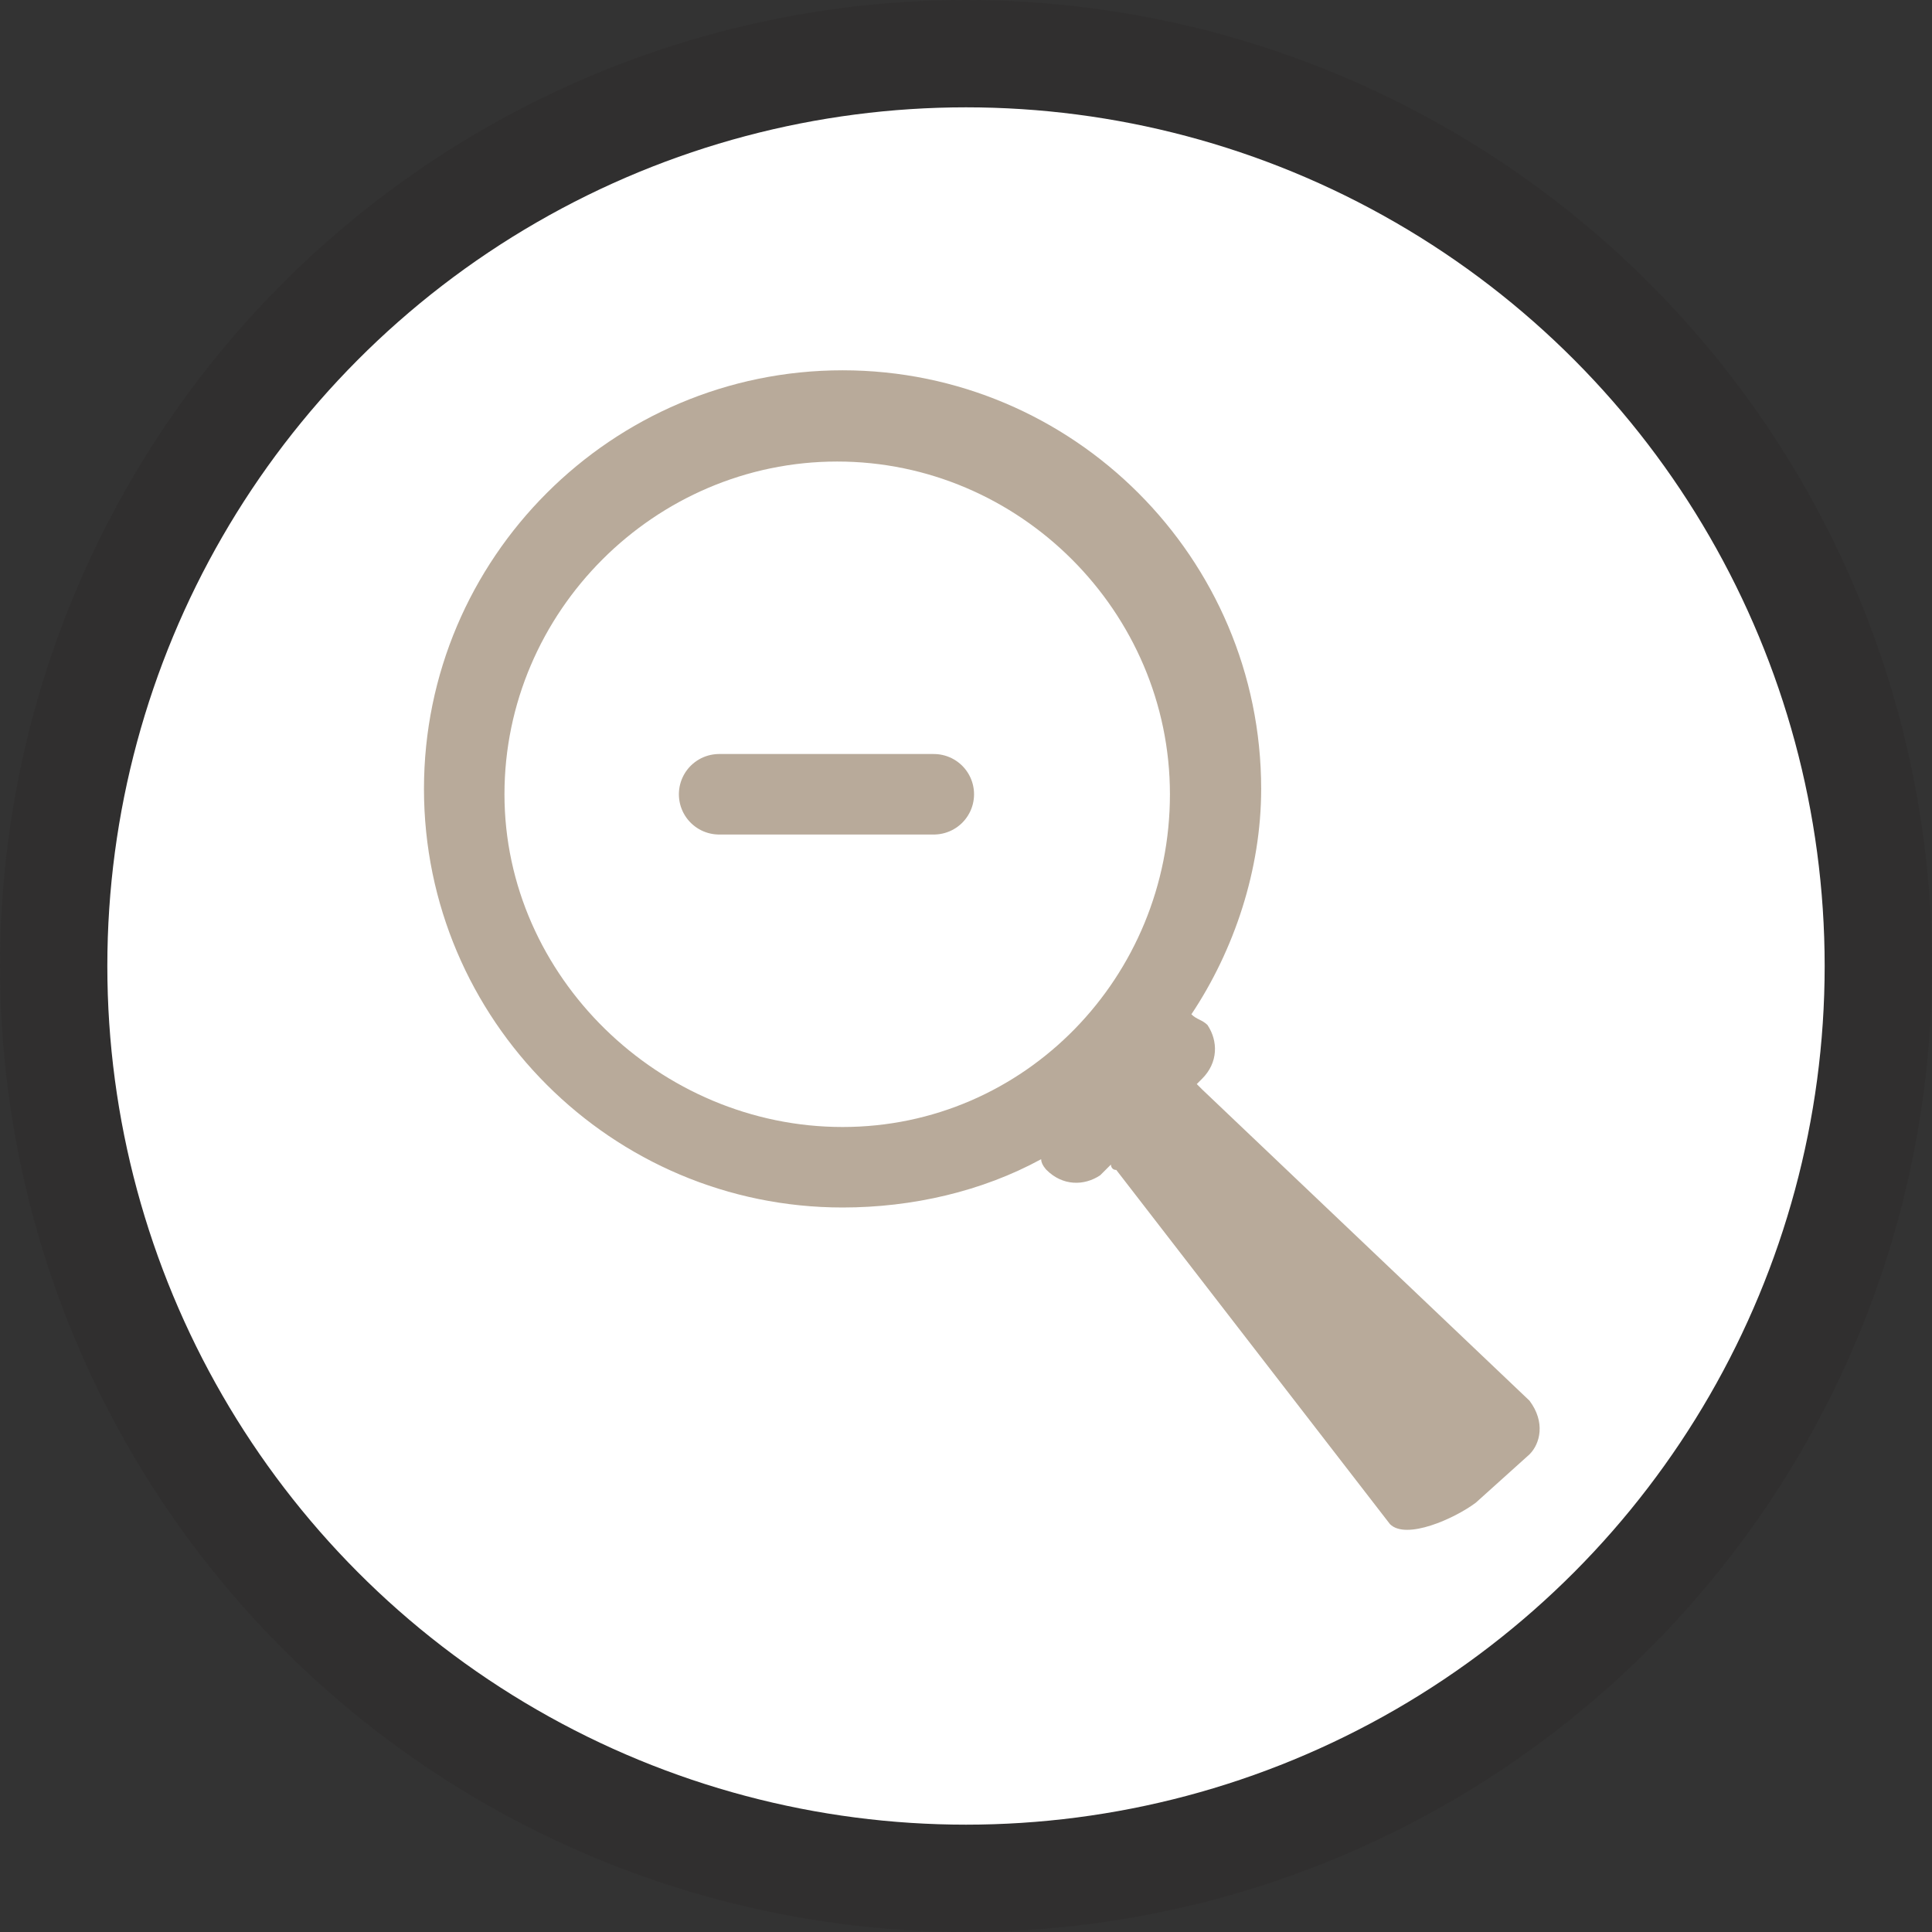 <?xml version="1.0" encoding="utf-8"?>
<!-- Generator: Adobe Illustrator 23.1.1, SVG Export Plug-In . SVG Version: 6.00 Build 0)  -->
<svg version="1.1" id="Layer_1" xmlns="http://www.w3.org/2000/svg" xmlns:xlink="http://www.w3.org/1999/xlink" x="0px" y="0px"
	 width="36px" height="36px" viewBox="0 0 36 36" enable-background="new 0 0 36 36" xml:space="preserve">
<rect x="0" y="0" width="36" height="36" fill="#333333" stroke="none"/>
<g>
	<circle opacity="0.15" fill="#231F20" enable-background="new    " cx="18" cy="18" r="18"/>
	<circle fill="#FFFFFF" cx="18" cy="18" r="16"/>
	<g opacity="0.75">
		<path fill="#A08E78" d="M28.5,26.1l-6.1-5.8l-0.1-0.1l0.1-0.1c0.3-0.3,0.3-0.7,0.1-1c-0.1-0.1-0.2-0.1-0.3-0.2
			c0.8-1.2,1.3-2.7,1.3-4.2c0-4.3-3.5-7.8-7.8-7.8s-7.8,3.5-7.8,7.8s3.5,7.8,7.8,7.8c1.3,0,2.6-0.3,3.7-0.9c0,0.1,0.1,0.2,0.1,0.2
			c0.3,0.3,0.7,0.3,1,0.1l0.2-0.2c0,0,0,0.1,0.1,0.1l5.1,6.6c0.3,0.3,1.2-0.1,1.6-0.4l1-0.9C28.7,26.9,28.8,26.5,28.5,26.1z
			 M9.4,14.8c0-3.4,2.8-6.2,6.2-6.2s6.2,2.8,6.2,6.2S19.1,21,15.7,21S9.4,18.2,9.4,14.8z"/>
		
			<line fill="none" stroke="#A08E78" stroke-width="1.5" stroke-linecap="round" stroke-linejoin="round" x1="13.4" y1="14.8" x2="17.4" y2="14.8"/>
	</g>
</g>
</svg>
